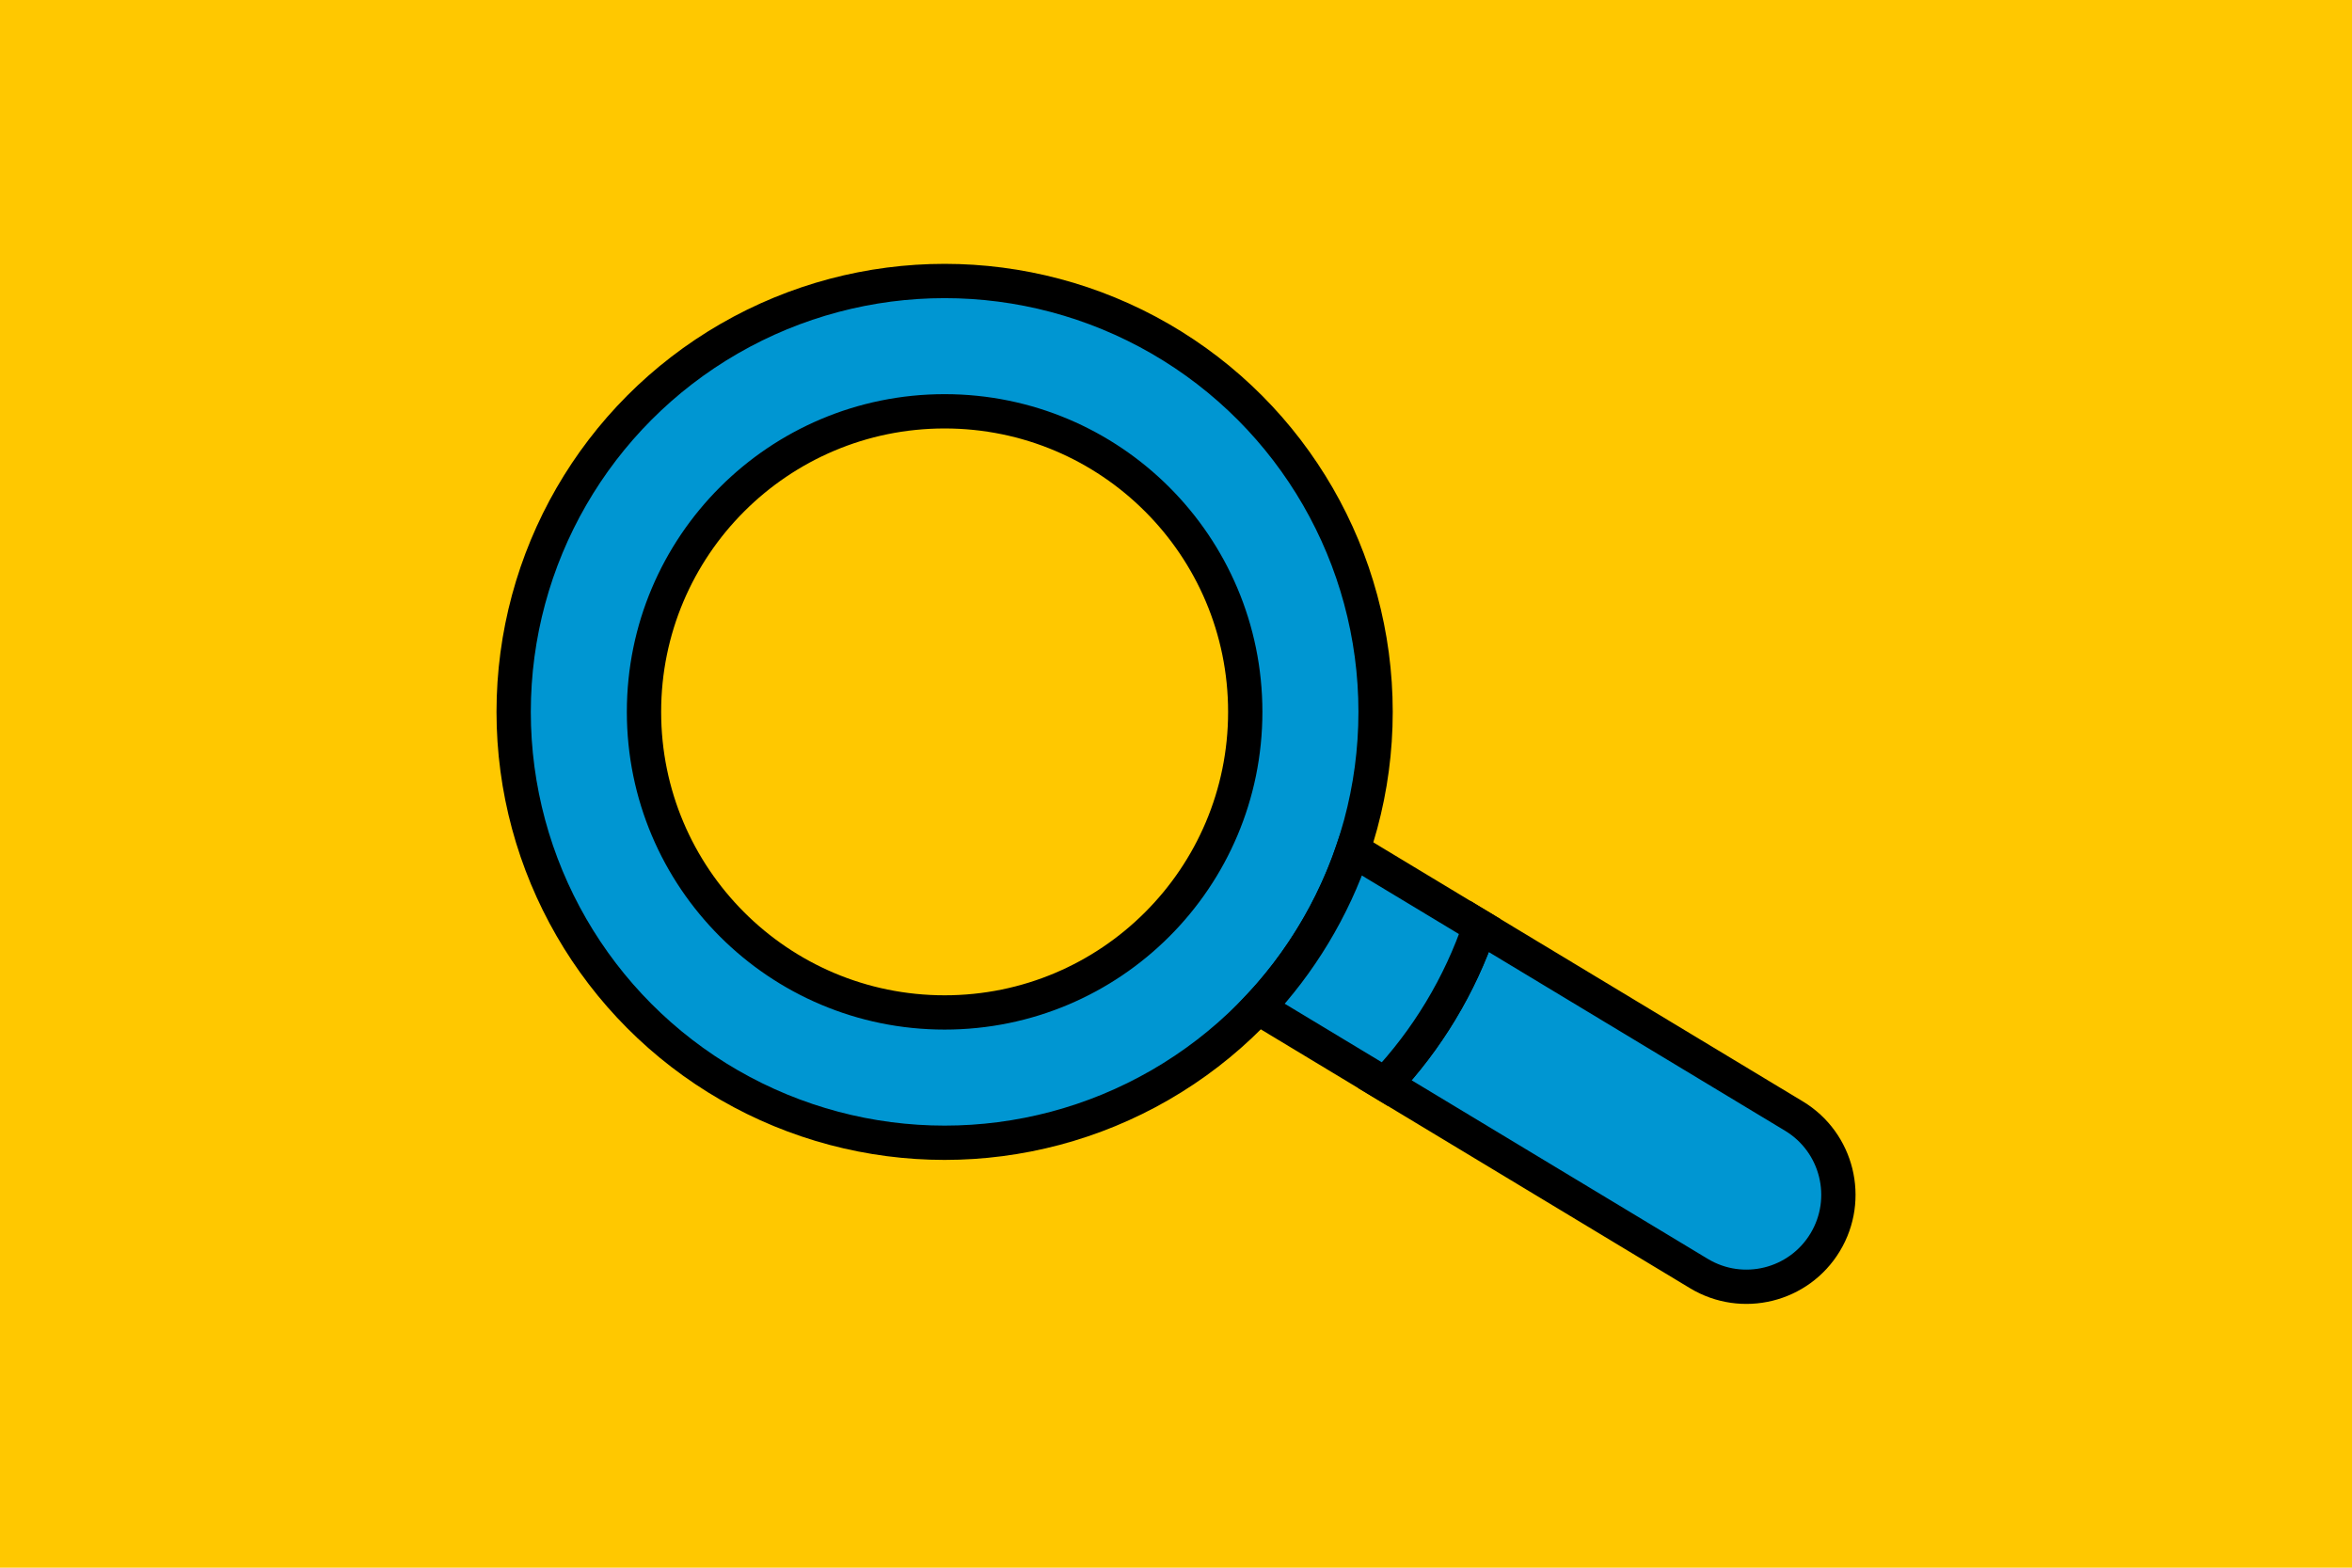 <?xml version="1.0" encoding="UTF-8"?>
<svg id="TEASER" xmlns="http://www.w3.org/2000/svg" viewBox="0 0 2400 1600">
  <defs>
    <style>
      .cls-1, .cls-2 {
        fill: #ffc800;
      }

      .cls-3 {
        fill: #0096d2;
      }

      .cls-3, .cls-2 {
        stroke: #000;
        stroke-width: 35px;
      }
    </style>
  </defs>
  <rect class="cls-1" width="2400" height="1600"/>
  <g>
    <circle class="cls-3" cx="963.9" cy="726.55" r="439.76"/>
    <path class="cls-3" d="m1469.97,1031.8c16.74-27.75,30.05-56.61,40.05-86.07l320.51,193.33c44.38,26.77,58.66,84.46,31.89,128.84-26.77,44.38-84.46,58.66-128.84,31.89l-320.31-193.2c21.1-22.4,40.16-47.37,56.69-74.78Z"/>
    <path class="cls-3" d="m1380.52,867.61l129.5,78.11c-10.01,29.46-23.32,58.32-40.05,86.07-16.54,27.42-35.59,52.38-56.69,74.78l-129.5-78.11c21.1-22.4,40.16-47.37,56.69-74.78,16.74-27.75,30.05-56.61,40.05-86.07Z"/>
    <circle class="cls-2" cx="963.9" cy="726.55" r="306.76"/>
  </g>
</svg>